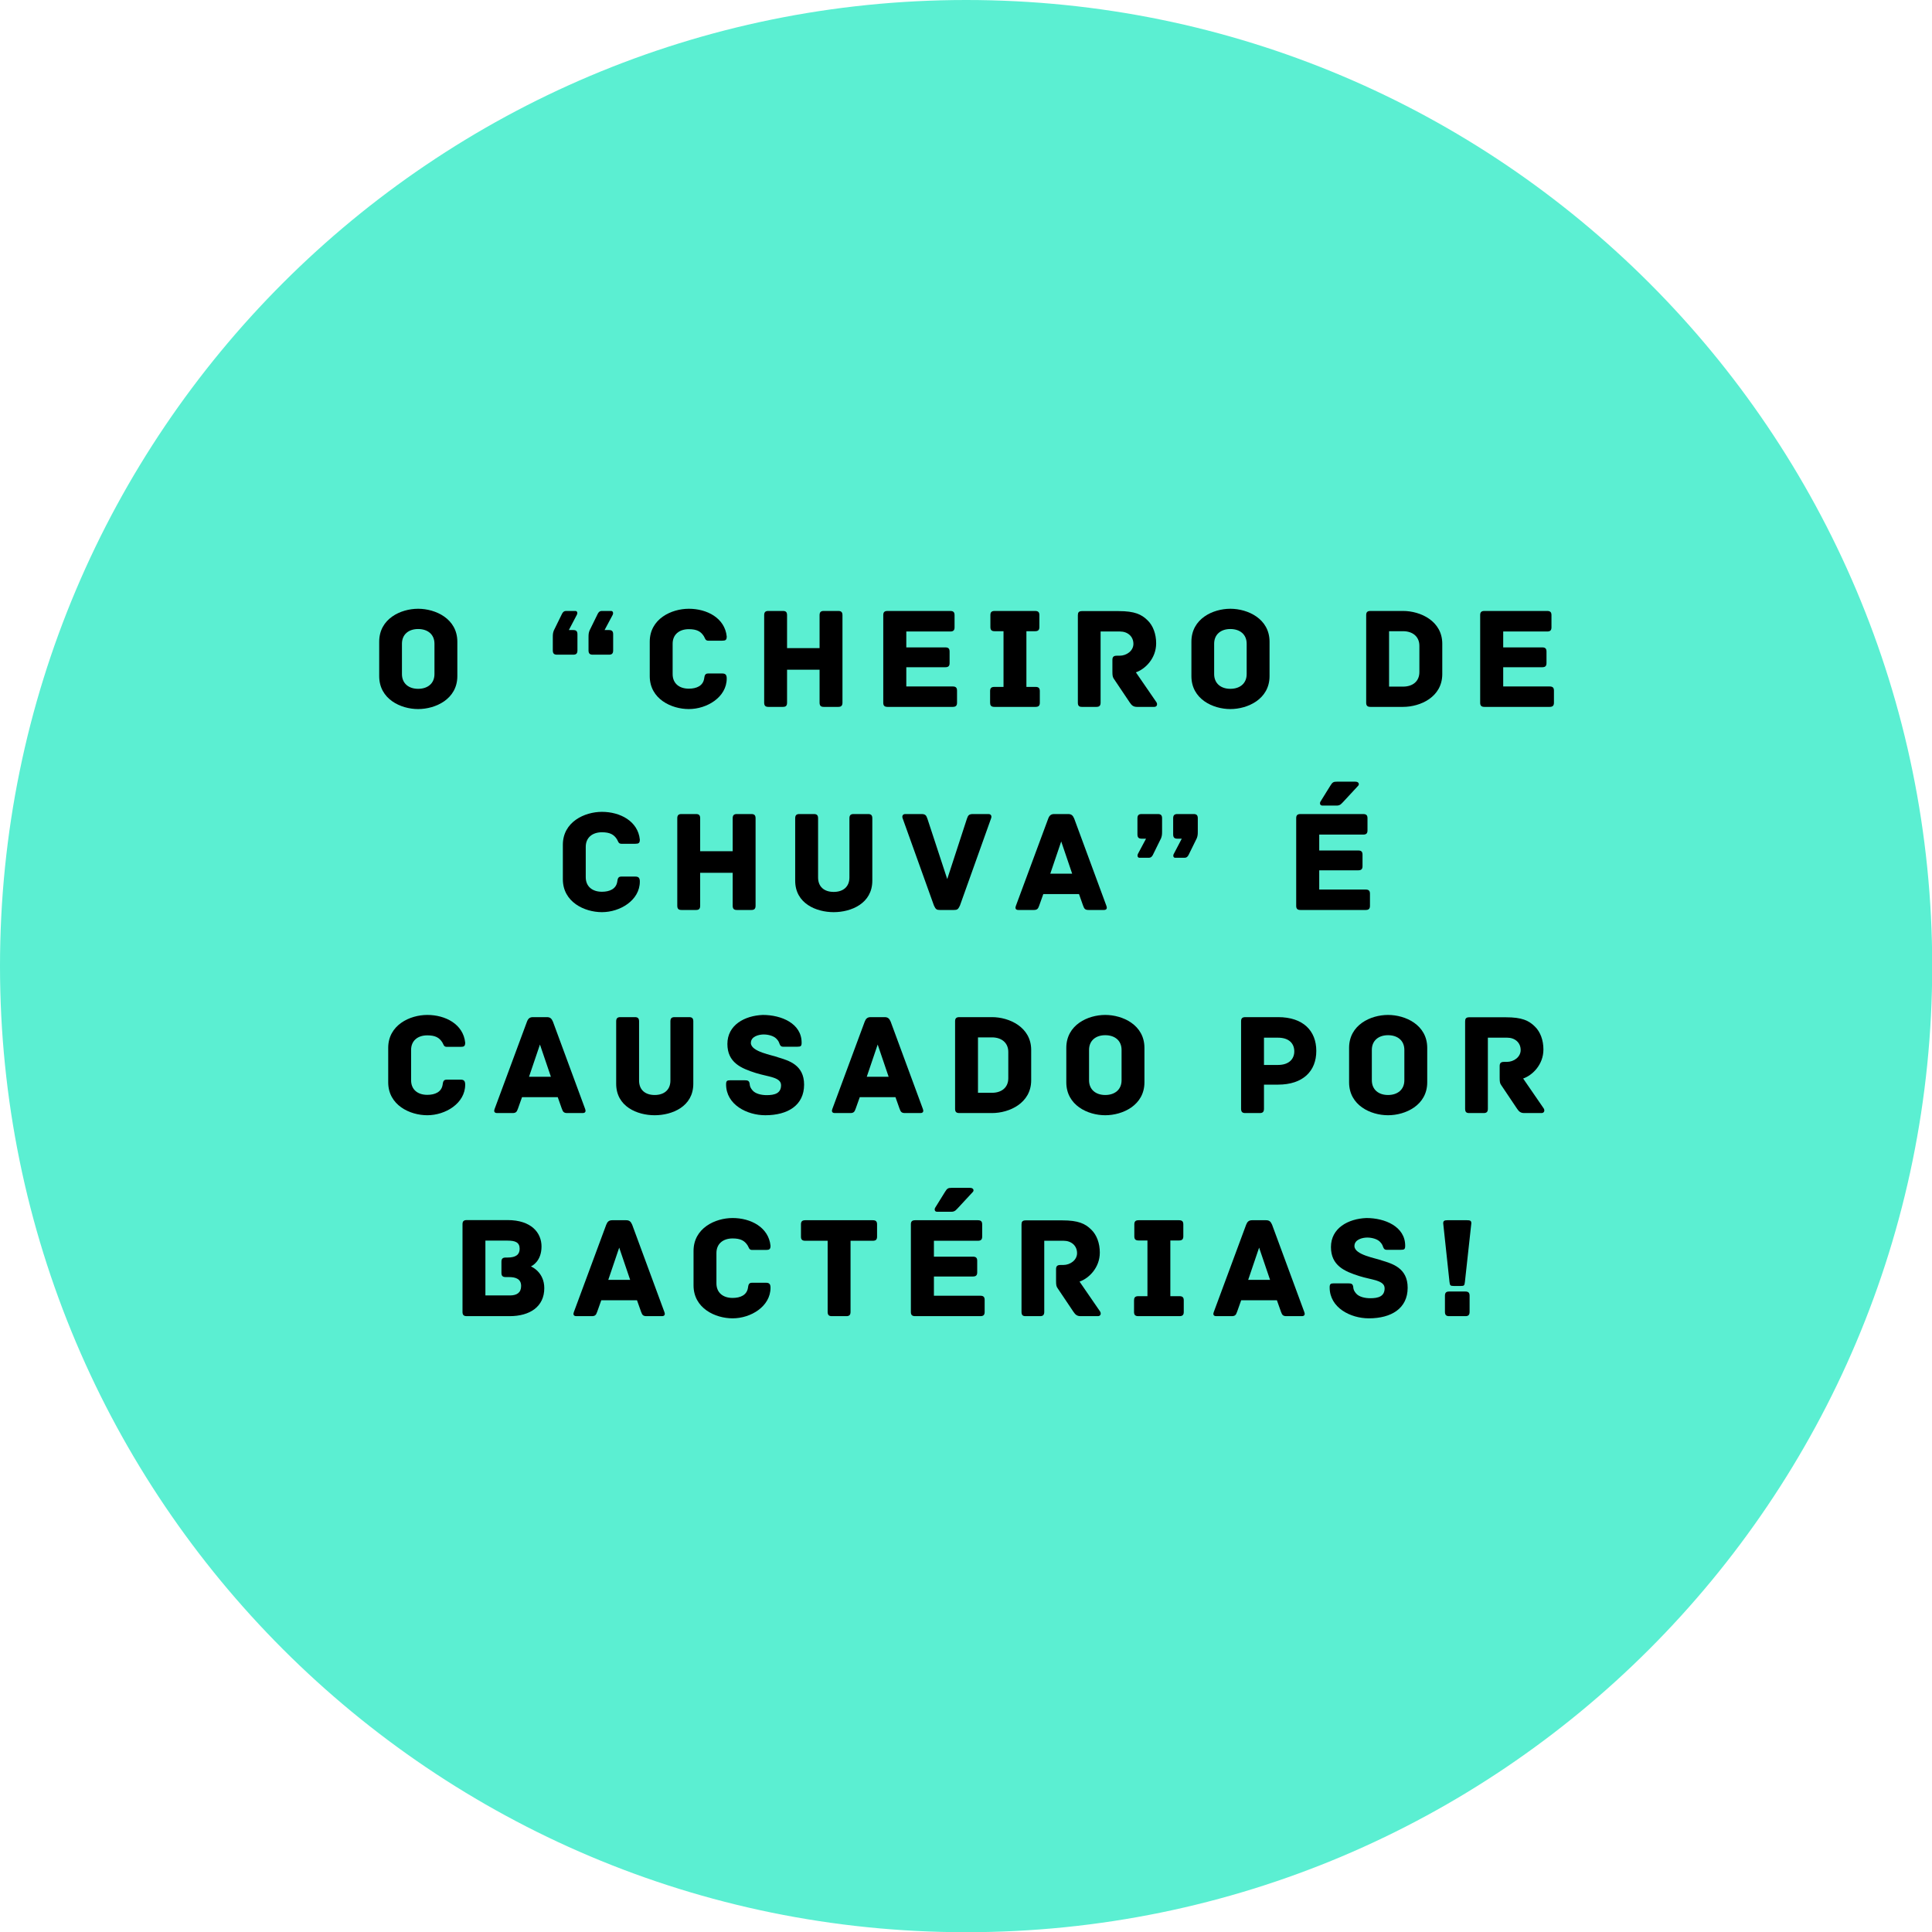 <svg xmlns="http://www.w3.org/2000/svg" xmlns:xlink="http://www.w3.org/1999/xlink" width="480" zoomAndPan="magnify" viewBox="0 0 360 360" height="480" preserveAspectRatio="xMidYMid meet" version="1.0"><defs><g/></defs><path fill="rgb(35.689%, 93.729%, 82.349%)" d="M 180.02 0 C 80.598 0 0 80.598 0 180.02 C 0 279.441 80.598 360.039 180.02 360.039 C 279.441 360.039 360.039 279.441 360.039 180.02 C 360.039 80.598 279.441 0 180.02 0 " fill-opacity="1" fill-rule="nonzero"/><g fill="rgb(0%, 0%, 0%)" fill-opacity="1"><g transform="translate(69.163, 131.718)"><g><path d="M 16.055 -5.734 L 16.055 -12.145 C 16.055 -16.438 11.98 -18.285 8.75 -18.285 C 5.516 -18.285 1.496 -16.438 1.496 -12.145 L 1.496 -5.734 C 1.496 -1.441 5.516 0.406 8.75 0.406 C 11.98 0.406 16.055 -1.441 16.055 -5.734 Z M 11.793 -11.766 L 11.793 -6.113 C 11.793 -4.375 10.543 -3.367 8.75 -3.367 C 6.98 -3.367 5.734 -4.375 5.734 -6.113 L 5.734 -11.766 C 5.734 -13.504 6.98 -14.508 8.75 -14.508 C 10.543 -14.508 11.793 -13.504 11.793 -11.766 Z M 11.793 -11.766 "/></g></g></g><g fill="rgb(0%, 0%, 0%)" fill-opacity="1"><g transform="translate(90.267, 131.718)"><g/></g></g><g fill="rgb(0%, 0%, 0%)" fill-opacity="1"><g transform="translate(101.214, 131.718)"><g><path d="M 2.582 -9.727 L 5.598 -9.727 C 6.086 -9.727 6.383 -9.891 6.383 -10.516 L 6.383 -13.531 C 6.383 -14.156 6.086 -14.316 5.598 -14.316 L 4.781 -14.316 L 6.25 -17.117 C 6.465 -17.469 6.355 -17.875 6.004 -17.875 L 4.266 -17.875 C 3.914 -17.875 3.723 -17.715 3.531 -17.387 L 1.984 -14.234 C 1.82 -13.801 1.793 -13.559 1.793 -12.961 L 1.793 -10.516 C 1.793 -9.891 2.094 -9.727 2.582 -9.727 Z M 9.238 -9.727 L 12.254 -9.727 C 12.742 -9.727 13.039 -9.891 13.039 -10.516 L 13.039 -13.531 C 13.039 -14.156 12.742 -14.316 12.254 -14.316 L 11.438 -14.316 L 12.934 -17.117 C 13.121 -17.469 13.012 -17.875 12.66 -17.875 L 10.922 -17.875 C 10.57 -17.875 10.379 -17.715 10.188 -17.387 L 8.641 -14.234 C 8.477 -13.801 8.449 -13.559 8.449 -12.961 L 8.449 -10.516 C 8.449 -9.891 8.75 -9.727 9.238 -9.727 Z M 9.238 -9.727 "/></g></g></g><g fill="rgb(0%, 0%, 0%)" fill-opacity="1"><g transform="translate(119.629, 131.718)"><g><path d="M 15.785 -5.297 C 15.785 -5.949 15.566 -6.223 14.969 -6.223 L 12.309 -6.223 C 11.711 -6.223 11.656 -5.785 11.574 -5.242 C 11.355 -3.938 10.188 -3.395 8.723 -3.395 C 6.93 -3.395 5.707 -4.375 5.707 -6.113 L 5.707 -11.766 C 5.707 -13.477 6.93 -14.48 8.723 -14.48 C 10.188 -14.48 10.949 -14.074 11.52 -13.176 C 11.738 -12.852 11.766 -12.336 12.336 -12.336 L 14.941 -12.336 C 15.566 -12.336 15.785 -12.469 15.785 -13.121 C 15.43 -16.574 12.09 -18.285 8.723 -18.285 C 5.488 -18.285 1.441 -16.41 1.441 -12.145 L 1.441 -5.734 C 1.441 -1.469 5.488 0.406 8.723 0.406 C 12.09 0.406 15.785 -1.793 15.785 -5.297 Z M 15.785 -5.297 "/></g></g></g><g fill="rgb(0%, 0%, 0%)" fill-opacity="1"><g transform="translate(140.38, 131.718)"><g><path d="M 15.812 -17.875 L 13.121 -17.875 C 12.633 -17.875 12.336 -17.715 12.336 -17.09 L 12.336 -10.949 L 6.277 -10.949 L 6.277 -17.09 C 6.277 -17.715 6.004 -17.875 5.488 -17.875 L 2.797 -17.875 C 2.309 -17.875 2.012 -17.715 2.012 -17.09 L 2.012 -0.789 C 2.012 -0.164 2.309 0 2.797 0 L 5.488 0 C 6.004 0 6.277 -0.164 6.277 -0.789 L 6.277 -6.93 L 12.336 -6.93 L 12.336 -0.789 C 12.336 -0.164 12.633 0 13.121 0 L 15.812 0 C 16.301 0 16.602 -0.164 16.602 -0.789 L 16.602 -17.09 C 16.602 -17.715 16.301 -17.875 15.812 -17.875 Z M 15.812 -17.875 "/></g></g></g><g fill="rgb(0%, 0%, 0%)" fill-opacity="1"><g transform="translate(162.571, 131.718)"><g><path d="M 14.969 -3.805 L 6.305 -3.805 L 6.305 -7.391 L 13.586 -7.391 C 14.211 -7.391 14.371 -7.688 14.371 -8.176 L 14.371 -10.297 C 14.371 -10.785 14.211 -11.086 13.586 -11.086 L 6.305 -11.086 L 6.305 -14.047 L 14.508 -14.047 C 15.133 -14.047 15.297 -14.344 15.297 -14.832 L 15.297 -17.09 C 15.297 -17.578 15.133 -17.875 14.508 -17.875 L 2.797 -17.875 C 2.172 -17.875 2.012 -17.578 2.012 -17.09 L 2.012 -0.789 C 2.012 -0.301 2.172 0 2.797 0 L 14.969 0 C 15.594 0 15.758 -0.301 15.758 -0.789 L 15.758 -3.016 C 15.758 -3.504 15.594 -3.805 14.969 -3.805 Z M 14.969 -3.805 "/></g></g></g><g fill="rgb(0%, 0%, 0%)" fill-opacity="1"><g transform="translate(183.186, 131.718)"><g><path d="M 9.781 -3.723 L 8.07 -3.723 L 8.07 -14.102 L 9.699 -14.102 C 10.324 -14.102 10.488 -14.398 10.488 -14.887 L 10.488 -17.09 C 10.488 -17.578 10.324 -17.875 9.699 -17.875 L 2.145 -17.875 C 1.52 -17.875 1.359 -17.578 1.359 -17.09 L 1.359 -14.887 C 1.359 -14.398 1.52 -14.102 2.145 -14.102 L 3.805 -14.102 L 3.805 -3.723 L 2.094 -3.723 C 1.469 -3.723 1.305 -3.422 1.305 -2.934 L 1.305 -0.789 C 1.305 -0.301 1.469 0 2.094 0 L 9.781 0 C 10.406 0 10.57 -0.301 10.57 -0.789 L 10.57 -2.934 C 10.57 -3.422 10.406 -3.723 9.781 -3.723 Z M 9.781 -3.723 "/></g></g></g><g fill="rgb(0%, 0%, 0%)" fill-opacity="1"><g transform="translate(198.831, 131.718)"><g><path d="M 16.652 -0.871 L 12.824 -6.438 C 14.508 -7.008 16.602 -8.992 16.602 -11.844 C 16.602 -13.586 16.027 -15.133 15.023 -16.109 C 13.883 -17.25 12.578 -17.848 9.617 -17.848 L 2.77 -17.848 C 2.145 -17.848 2.012 -17.551 2.012 -17.062 L 2.012 -0.789 C 2.012 -0.164 2.281 0 2.77 0 L 5.461 0 C 5.949 0 6.25 -0.164 6.25 -0.789 L 6.25 -14.047 L 9.863 -14.047 C 11.273 -14.047 12.363 -13.148 12.363 -11.738 C 12.363 -10.461 11.113 -9.535 9.781 -9.535 L 9.238 -9.535 C 8.613 -9.535 8.449 -9.238 8.449 -8.75 L 8.449 -6.574 C 8.449 -5.812 8.504 -5.516 8.75 -5.188 L 11.684 -0.816 C 12.062 -0.246 12.391 0 13.039 0 L 16.246 0 C 16.762 0 16.898 -0.488 16.652 -0.871 Z M 16.652 -0.871 "/></g></g></g><g fill="rgb(0%, 0%, 0%)" fill-opacity="1"><g transform="translate(220.506, 131.718)"><g><path d="M 16.055 -5.734 L 16.055 -12.145 C 16.055 -16.438 11.98 -18.285 8.75 -18.285 C 5.516 -18.285 1.496 -16.438 1.496 -12.145 L 1.496 -5.734 C 1.496 -1.441 5.516 0.406 8.75 0.406 C 11.98 0.406 16.055 -1.441 16.055 -5.734 Z M 11.793 -11.766 L 11.793 -6.113 C 11.793 -4.375 10.543 -3.367 8.75 -3.367 C 6.98 -3.367 5.734 -4.375 5.734 -6.113 L 5.734 -11.766 C 5.734 -13.504 6.98 -14.508 8.75 -14.508 C 10.543 -14.508 11.793 -13.504 11.793 -11.766 Z M 11.793 -11.766 "/></g></g></g><g fill="rgb(0%, 0%, 0%)" fill-opacity="1"><g transform="translate(241.61, 131.718)"><g/></g></g><g fill="rgb(0%, 0%, 0%)" fill-opacity="1"><g transform="translate(252.556, 131.718)"><g><path d="M 8.883 -17.875 L 2.797 -17.875 C 2.172 -17.875 2.012 -17.578 2.012 -17.09 L 2.012 -0.789 C 2.012 -0.301 2.172 0 2.797 0 L 8.883 0 C 12.117 0 16.191 -1.848 16.191 -6.113 L 16.191 -11.766 C 16.191 -16.004 12.117 -17.875 8.883 -17.875 Z M 11.926 -11.383 L 11.926 -6.492 C 11.926 -4.754 10.676 -3.777 8.883 -3.777 L 6.277 -3.777 L 6.277 -14.102 L 8.883 -14.102 C 10.676 -14.102 11.926 -13.094 11.926 -11.383 Z M 11.926 -11.383 "/></g></g></g><g fill="rgb(0%, 0%, 0%)" fill-opacity="1"><g transform="translate(273.796, 131.718)"><g><path d="M 14.969 -3.805 L 6.305 -3.805 L 6.305 -7.391 L 13.586 -7.391 C 14.211 -7.391 14.371 -7.688 14.371 -8.176 L 14.371 -10.297 C 14.371 -10.785 14.211 -11.086 13.586 -11.086 L 6.305 -11.086 L 6.305 -14.047 L 14.508 -14.047 C 15.133 -14.047 15.297 -14.344 15.297 -14.832 L 15.297 -17.09 C 15.297 -17.578 15.133 -17.875 14.508 -17.875 L 2.797 -17.875 C 2.172 -17.875 2.012 -17.578 2.012 -17.09 L 2.012 -0.789 C 2.012 -0.301 2.172 0 2.797 0 L 14.969 0 C 15.594 0 15.758 -0.301 15.758 -0.789 L 15.758 -3.016 C 15.758 -3.504 15.594 -3.805 14.969 -3.805 Z M 14.969 -3.805 "/></g></g></g><g fill="rgb(0%, 0%, 0%)" fill-opacity="1"><g transform="translate(103.438, 169.561)"><g><path d="M 15.785 -5.297 C 15.785 -5.949 15.566 -6.223 14.969 -6.223 L 12.309 -6.223 C 11.711 -6.223 11.656 -5.785 11.574 -5.242 C 11.355 -3.938 10.188 -3.395 8.723 -3.395 C 6.93 -3.395 5.707 -4.375 5.707 -6.113 L 5.707 -11.766 C 5.707 -13.477 6.93 -14.48 8.723 -14.48 C 10.188 -14.48 10.949 -14.074 11.52 -13.176 C 11.738 -12.852 11.766 -12.336 12.336 -12.336 L 14.941 -12.336 C 15.566 -12.336 15.785 -12.469 15.785 -13.121 C 15.43 -16.574 12.09 -18.285 8.723 -18.285 C 5.488 -18.285 1.441 -16.41 1.441 -12.145 L 1.441 -5.734 C 1.441 -1.469 5.488 0.406 8.723 0.406 C 12.09 0.406 15.785 -1.793 15.785 -5.297 Z M 15.785 -5.297 "/></g></g></g><g fill="rgb(0%, 0%, 0%)" fill-opacity="1"><g transform="translate(124.189, 169.561)"><g><path d="M 15.812 -17.875 L 13.121 -17.875 C 12.633 -17.875 12.336 -17.715 12.336 -17.09 L 12.336 -10.949 L 6.277 -10.949 L 6.277 -17.09 C 6.277 -17.715 6.004 -17.875 5.488 -17.875 L 2.797 -17.875 C 2.309 -17.875 2.012 -17.715 2.012 -17.09 L 2.012 -0.789 C 2.012 -0.164 2.309 0 2.797 0 L 5.488 0 C 6.004 0 6.277 -0.164 6.277 -0.789 L 6.277 -6.93 L 12.336 -6.93 L 12.336 -0.789 C 12.336 -0.164 12.633 0 13.121 0 L 15.812 0 C 16.301 0 16.602 -0.164 16.602 -0.789 L 16.602 -17.09 C 16.602 -17.715 16.301 -17.875 15.812 -17.875 Z M 15.812 -17.875 "/></g></g></g><g fill="rgb(0%, 0%, 0%)" fill-opacity="1"><g transform="translate(146.379, 169.561)"><g><path d="M 15.379 -17.875 L 12.688 -17.875 C 12.199 -17.875 11.898 -17.715 11.898 -17.09 L 11.898 -6.059 C 11.898 -4.348 10.758 -3.367 8.965 -3.367 C 7.172 -3.367 6.059 -4.348 6.059 -6.059 L 6.059 -17.09 C 6.059 -17.715 5.758 -17.875 5.27 -17.875 L 2.582 -17.875 C 2.094 -17.875 1.793 -17.715 1.793 -17.09 L 1.793 -5.461 C 1.793 -1.195 5.734 0.406 8.965 0.406 C 12.199 0.406 16.164 -1.195 16.164 -5.461 L 16.164 -17.09 C 16.164 -17.715 15.867 -17.875 15.379 -17.875 Z M 15.379 -17.875 "/></g></g></g><g fill="rgb(0%, 0%, 0%)" fill-opacity="1"><g transform="translate(167.918, 169.561)"><g><path d="M 16.273 -17.875 L 13.395 -17.875 C 12.66 -17.875 12.469 -17.66 12.254 -17.008 L 8.586 -5.758 L 4.891 -17.008 C 4.672 -17.66 4.484 -17.875 3.777 -17.875 L 0.762 -17.875 C 0.246 -17.875 0.137 -17.441 0.273 -17.09 L 6.113 -0.816 C 6.438 -0.109 6.629 0 7.227 0 L 9.836 0 C 10.434 0 10.621 -0.109 10.949 -0.816 L 16.762 -17.09 C 16.898 -17.441 16.789 -17.875 16.273 -17.875 Z M 16.273 -17.875 "/></g></g></g><g fill="rgb(0%, 0%, 0%)" fill-opacity="1"><g transform="translate(188.777, 169.561)"><g><path d="M 17.387 -0.762 L 11.383 -17.035 C 11.141 -17.605 10.867 -17.875 10.27 -17.875 L 7.66 -17.875 C 7.062 -17.875 6.766 -17.605 6.547 -17.035 L 0.516 -0.762 C 0.379 -0.434 0.379 0 0.977 0 L 3.832 0 C 4.43 0 4.645 -0.164 4.863 -0.816 L 5.625 -2.961 L 12.281 -2.961 L 13.039 -0.816 C 13.258 -0.164 13.477 0 14.074 0 L 16.926 0 C 17.523 0 17.523 -0.434 17.387 -0.762 Z M 8.965 -12.77 L 11.004 -6.766 L 6.93 -6.766 Z M 8.965 -12.77 "/></g></g></g><g fill="rgb(0%, 0%, 0%)" fill-opacity="1"><g transform="translate(210.153, 169.561)"><g><path d="M 5.598 -17.875 L 2.582 -17.875 C 2.094 -17.875 1.793 -17.715 1.793 -17.09 L 1.793 -14.074 C 1.793 -13.449 2.094 -13.285 2.582 -13.285 L 3.395 -13.285 L 1.902 -10.488 C 1.711 -10.133 1.82 -9.727 2.172 -9.727 L 3.914 -9.727 C 4.266 -9.727 4.457 -9.891 4.645 -10.215 L 6.195 -13.367 C 6.355 -13.801 6.383 -14.047 6.383 -14.645 L 6.383 -17.09 C 6.383 -17.715 6.086 -17.875 5.598 -17.875 Z M 12.254 -17.875 L 9.238 -17.875 C 8.75 -17.875 8.449 -17.715 8.449 -17.09 L 8.449 -14.074 C 8.449 -13.449 8.75 -13.285 9.238 -13.285 L 10.051 -13.285 L 8.586 -10.488 C 8.367 -10.133 8.477 -9.727 8.828 -9.727 L 10.57 -9.727 C 10.922 -9.727 11.113 -9.891 11.301 -10.215 L 12.852 -13.367 C 13.012 -13.801 13.039 -14.047 13.039 -14.645 L 13.039 -17.09 C 13.039 -17.715 12.742 -17.875 12.254 -17.875 Z M 12.254 -17.875 "/></g></g></g><g fill="rgb(0%, 0%, 0%)" fill-opacity="1"><g transform="translate(228.568, 169.561)"><g/></g></g><g fill="rgb(0%, 0%, 0%)" fill-opacity="1"><g transform="translate(239.515, 169.561)"><g><path d="M 6.902 -19.453 L 9.562 -19.453 C 10.242 -19.453 10.461 -19.832 10.84 -20.215 L 13.559 -23.148 C 13.801 -23.391 13.719 -23.906 13.039 -23.906 L 9.59 -23.906 C 8.992 -23.906 8.773 -23.828 8.367 -23.148 L 6.547 -20.215 C 6.383 -19.969 6.383 -19.453 6.902 -19.453 Z M 14.969 -3.805 L 6.305 -3.805 L 6.305 -7.391 L 13.586 -7.391 C 14.211 -7.391 14.371 -7.688 14.371 -8.176 L 14.371 -10.297 C 14.371 -10.785 14.211 -11.086 13.586 -11.086 L 6.305 -11.086 L 6.305 -14.047 L 14.508 -14.047 C 15.133 -14.047 15.297 -14.344 15.297 -14.832 L 15.297 -17.09 C 15.297 -17.578 15.133 -17.875 14.508 -17.875 L 2.797 -17.875 C 2.172 -17.875 2.012 -17.578 2.012 -17.09 L 2.012 -0.789 C 2.012 -0.301 2.172 0 2.797 0 L 14.969 0 C 15.594 0 15.758 -0.301 15.758 -0.789 L 15.758 -3.016 C 15.758 -3.504 15.594 -3.805 14.969 -3.805 Z M 14.969 -3.805 "/></g></g></g><g fill="rgb(0%, 0%, 0%)" fill-opacity="1"><g transform="translate(70.896, 207.403)"><g><path d="M 15.785 -5.297 C 15.785 -5.949 15.566 -6.223 14.969 -6.223 L 12.309 -6.223 C 11.711 -6.223 11.656 -5.785 11.574 -5.242 C 11.355 -3.938 10.188 -3.395 8.723 -3.395 C 6.93 -3.395 5.707 -4.375 5.707 -6.113 L 5.707 -11.766 C 5.707 -13.477 6.93 -14.48 8.723 -14.48 C 10.188 -14.48 10.949 -14.074 11.52 -13.176 C 11.738 -12.852 11.766 -12.336 12.336 -12.336 L 14.941 -12.336 C 15.566 -12.336 15.785 -12.469 15.785 -13.121 C 15.43 -16.574 12.09 -18.285 8.723 -18.285 C 5.488 -18.285 1.441 -16.41 1.441 -12.145 L 1.441 -5.734 C 1.441 -1.469 5.488 0.406 8.723 0.406 C 12.09 0.406 15.785 -1.793 15.785 -5.297 Z M 15.785 -5.297 "/></g></g></g><g fill="rgb(0%, 0%, 0%)" fill-opacity="1"><g transform="translate(91.647, 207.403)"><g><path d="M 17.387 -0.762 L 11.383 -17.035 C 11.141 -17.605 10.867 -17.875 10.27 -17.875 L 7.66 -17.875 C 7.062 -17.875 6.766 -17.605 6.547 -17.035 L 0.516 -0.762 C 0.379 -0.434 0.379 0 0.977 0 L 3.832 0 C 4.43 0 4.645 -0.164 4.863 -0.816 L 5.625 -2.961 L 12.281 -2.961 L 13.039 -0.816 C 13.258 -0.164 13.477 0 14.074 0 L 16.926 0 C 17.523 0 17.523 -0.434 17.387 -0.762 Z M 8.965 -12.77 L 11.004 -6.766 L 6.93 -6.766 Z M 8.965 -12.77 "/></g></g></g><g fill="rgb(0%, 0%, 0%)" fill-opacity="1"><g transform="translate(113.023, 207.403)"><g><path d="M 15.379 -17.875 L 12.688 -17.875 C 12.199 -17.875 11.898 -17.715 11.898 -17.09 L 11.898 -6.059 C 11.898 -4.348 10.758 -3.367 8.965 -3.367 C 7.172 -3.367 6.059 -4.348 6.059 -6.059 L 6.059 -17.09 C 6.059 -17.715 5.758 -17.875 5.27 -17.875 L 2.582 -17.875 C 2.094 -17.875 1.793 -17.715 1.793 -17.09 L 1.793 -5.461 C 1.793 -1.195 5.734 0.406 8.965 0.406 C 12.199 0.406 16.164 -1.195 16.164 -5.461 L 16.164 -17.09 C 16.164 -17.715 15.867 -17.875 15.379 -17.875 Z M 15.379 -17.875 "/></g></g></g><g fill="rgb(0%, 0%, 0%)" fill-opacity="1"><g transform="translate(134.562, 207.403)"><g><path d="M 10.434 -10.379 C 9.348 -10.812 5.352 -11.41 5.352 -13.066 C 5.352 -14.289 6.848 -14.645 7.742 -14.645 C 8.559 -14.645 9.535 -14.398 10.051 -13.91 C 10.379 -13.586 10.516 -13.367 10.621 -13.094 C 10.758 -12.742 10.84 -12.363 11.355 -12.363 L 14.02 -12.363 C 14.645 -12.363 14.809 -12.469 14.809 -13.121 C 14.809 -16.707 11.031 -18.285 7.578 -18.285 C 4.184 -18.148 0.977 -16.41 0.977 -12.879 C 0.977 -9.426 3.504 -8.34 6.25 -7.473 C 8.559 -6.738 10.977 -6.711 10.977 -5.188 C 10.977 -3.668 9.781 -3.34 8.312 -3.34 C 7.309 -3.34 6.195 -3.586 5.652 -4.238 C 5.297 -4.645 5.16 -5 5.137 -5.352 C 5.082 -6.031 4.781 -6.113 4.156 -6.113 L 1.52 -6.113 C 0.898 -6.113 0.734 -5.977 0.734 -5.352 C 0.734 -1.547 4.645 0.406 8.043 0.406 C 12.227 0.406 15.27 -1.441 15.27 -5.297 C 15.27 -8.992 12.391 -9.781 10.434 -10.379 Z M 10.434 -10.379 "/></g></g></g><g fill="rgb(0%, 0%, 0%)" fill-opacity="1"><g transform="translate(154.579, 207.403)"><g><path d="M 17.387 -0.762 L 11.383 -17.035 C 11.141 -17.605 10.867 -17.875 10.27 -17.875 L 7.66 -17.875 C 7.062 -17.875 6.766 -17.605 6.547 -17.035 L 0.516 -0.762 C 0.379 -0.434 0.379 0 0.977 0 L 3.832 0 C 4.43 0 4.645 -0.164 4.863 -0.816 L 5.625 -2.961 L 12.281 -2.961 L 13.039 -0.816 C 13.258 -0.164 13.477 0 14.074 0 L 16.926 0 C 17.523 0 17.523 -0.434 17.387 -0.762 Z M 8.965 -12.77 L 11.004 -6.766 L 6.93 -6.766 Z M 8.965 -12.77 "/></g></g></g><g fill="rgb(0%, 0%, 0%)" fill-opacity="1"><g transform="translate(175.955, 207.403)"><g><path d="M 8.883 -17.875 L 2.797 -17.875 C 2.172 -17.875 2.012 -17.578 2.012 -17.09 L 2.012 -0.789 C 2.012 -0.301 2.172 0 2.797 0 L 8.883 0 C 12.117 0 16.191 -1.848 16.191 -6.113 L 16.191 -11.766 C 16.191 -16.004 12.117 -17.875 8.883 -17.875 Z M 11.926 -11.383 L 11.926 -6.492 C 11.926 -4.754 10.676 -3.777 8.883 -3.777 L 6.277 -3.777 L 6.277 -14.102 L 8.883 -14.102 C 10.676 -14.102 11.926 -13.094 11.926 -11.383 Z M 11.926 -11.383 "/></g></g></g><g fill="rgb(0%, 0%, 0%)" fill-opacity="1"><g transform="translate(197.195, 207.403)"><g><path d="M 16.055 -5.734 L 16.055 -12.145 C 16.055 -16.438 11.98 -18.285 8.75 -18.285 C 5.516 -18.285 1.496 -16.438 1.496 -12.145 L 1.496 -5.734 C 1.496 -1.441 5.516 0.406 8.75 0.406 C 11.98 0.406 16.055 -1.441 16.055 -5.734 Z M 11.793 -11.766 L 11.793 -6.113 C 11.793 -4.375 10.543 -3.367 8.75 -3.367 C 6.98 -3.367 5.734 -4.375 5.734 -6.113 L 5.734 -11.766 C 5.734 -13.504 6.98 -14.508 8.75 -14.508 C 10.543 -14.508 11.793 -13.504 11.793 -11.766 Z M 11.793 -11.766 "/></g></g></g><g fill="rgb(0%, 0%, 0%)" fill-opacity="1"><g transform="translate(218.299, 207.403)"><g/></g></g><g fill="rgb(0%, 0%, 0%)" fill-opacity="1"><g transform="translate(229.246, 207.403)"><g><path d="M 8.91 -17.875 L 2.797 -17.875 C 2.172 -17.875 2.012 -17.578 2.012 -17.09 L 2.012 -0.789 C 2.012 -0.164 2.309 0 2.797 0 L 5.488 0 C 5.977 0 6.277 -0.164 6.277 -0.789 L 6.277 -5.297 L 8.883 -5.297 C 13.531 -5.297 16.027 -7.797 16.027 -11.574 C 16.027 -15.324 13.586 -17.875 8.91 -17.875 Z M 8.883 -8.965 L 6.277 -8.965 L 6.277 -14.047 L 8.883 -14.047 C 11.004 -14.047 11.926 -12.906 11.926 -11.492 C 11.926 -10.133 11.004 -8.965 8.883 -8.965 Z M 8.883 -8.965 "/></g></g></g><g fill="rgb(0%, 0%, 0%)" fill-opacity="1"><g transform="translate(249.888, 207.403)"><g><path d="M 16.055 -5.734 L 16.055 -12.145 C 16.055 -16.438 11.98 -18.285 8.75 -18.285 C 5.516 -18.285 1.496 -16.438 1.496 -12.145 L 1.496 -5.734 C 1.496 -1.441 5.516 0.406 8.75 0.406 C 11.98 0.406 16.055 -1.441 16.055 -5.734 Z M 11.793 -11.766 L 11.793 -6.113 C 11.793 -4.375 10.543 -3.367 8.75 -3.367 C 6.98 -3.367 5.734 -4.375 5.734 -6.113 L 5.734 -11.766 C 5.734 -13.504 6.98 -14.508 8.75 -14.508 C 10.543 -14.508 11.793 -13.504 11.793 -11.766 Z M 11.793 -11.766 "/></g></g></g><g fill="rgb(0%, 0%, 0%)" fill-opacity="1"><g transform="translate(270.992, 207.403)"><g><path d="M 16.652 -0.871 L 12.824 -6.438 C 14.508 -7.008 16.602 -8.992 16.602 -11.844 C 16.602 -13.586 16.027 -15.133 15.023 -16.109 C 13.883 -17.25 12.578 -17.848 9.617 -17.848 L 2.77 -17.848 C 2.145 -17.848 2.012 -17.551 2.012 -17.062 L 2.012 -0.789 C 2.012 -0.164 2.281 0 2.77 0 L 5.461 0 C 5.949 0 6.25 -0.164 6.25 -0.789 L 6.25 -14.047 L 9.863 -14.047 C 11.273 -14.047 12.363 -13.148 12.363 -11.738 C 12.363 -10.461 11.113 -9.535 9.781 -9.535 L 9.238 -9.535 C 8.613 -9.535 8.449 -9.238 8.449 -8.75 L 8.449 -6.574 C 8.449 -5.812 8.504 -5.516 8.75 -5.188 L 11.684 -0.816 C 12.062 -0.246 12.391 0 13.039 0 L 16.246 0 C 16.762 0 16.898 -0.488 16.652 -0.871 Z M 16.652 -0.871 "/></g></g></g><g fill="rgb(0%, 0%, 0%)" fill-opacity="1"><g transform="translate(84.17, 245.246)"><g><path d="M 14.754 -9.266 C 14.996 -9.375 16.734 -10.242 16.734 -12.988 C 16.734 -15.539 14.832 -17.902 10.406 -17.902 L 2.797 -17.902 C 2.172 -17.902 2.012 -17.605 2.012 -17.117 L 2.012 -0.789 C 2.012 -0.301 2.172 0 2.797 0 L 10.785 0 C 14.562 0 17.25 -1.766 17.25 -5.215 C 17.25 -8.152 14.969 -9.184 14.754 -9.266 Z M 10.84 -3.859 L 6.277 -3.859 L 6.277 -14.074 L 10.406 -14.074 C 11.816 -14.074 12.66 -13.773 12.66 -12.551 C 12.66 -11.492 11.98 -10.922 10.406 -10.922 L 10.051 -10.922 C 9.426 -10.922 9.266 -10.621 9.266 -10.133 L 9.266 -8.07 C 9.266 -7.578 9.426 -7.281 10.051 -7.281 L 10.676 -7.281 C 11.98 -7.281 12.934 -6.902 12.934 -5.625 C 12.934 -4.402 12.172 -3.859 10.84 -3.859 Z M 10.84 -3.859 "/></g></g></g><g fill="rgb(0%, 0%, 0%)" fill-opacity="1"><g transform="translate(106.415, 245.246)"><g><path d="M 17.387 -0.762 L 11.383 -17.035 C 11.141 -17.605 10.867 -17.875 10.27 -17.875 L 7.66 -17.875 C 7.062 -17.875 6.766 -17.605 6.547 -17.035 L 0.516 -0.762 C 0.379 -0.434 0.379 0 0.977 0 L 3.832 0 C 4.43 0 4.645 -0.164 4.863 -0.816 L 5.625 -2.961 L 12.281 -2.961 L 13.039 -0.816 C 13.258 -0.164 13.477 0 14.074 0 L 16.926 0 C 17.523 0 17.523 -0.434 17.387 -0.762 Z M 8.965 -12.77 L 11.004 -6.766 L 6.93 -6.766 Z M 8.965 -12.77 "/></g></g></g><g fill="rgb(0%, 0%, 0%)" fill-opacity="1"><g transform="translate(127.79, 245.246)"><g><path d="M 15.785 -5.297 C 15.785 -5.949 15.566 -6.223 14.969 -6.223 L 12.309 -6.223 C 11.711 -6.223 11.656 -5.785 11.574 -5.242 C 11.355 -3.938 10.188 -3.395 8.723 -3.395 C 6.93 -3.395 5.707 -4.375 5.707 -6.113 L 5.707 -11.766 C 5.707 -13.477 6.93 -14.48 8.723 -14.48 C 10.188 -14.48 10.949 -14.074 11.52 -13.176 C 11.738 -12.852 11.766 -12.336 12.336 -12.336 L 14.941 -12.336 C 15.566 -12.336 15.785 -12.469 15.785 -13.121 C 15.43 -16.574 12.09 -18.285 8.723 -18.285 C 5.488 -18.285 1.441 -16.41 1.441 -12.145 L 1.441 -5.734 C 1.441 -1.469 5.488 0.406 8.723 0.406 C 12.09 0.406 15.785 -1.793 15.785 -5.297 Z M 15.785 -5.297 "/></g></g></g><g fill="rgb(0%, 0%, 0%)" fill-opacity="1"><g transform="translate(148.541, 245.246)"><g><path d="M 14.102 -17.875 L 1.496 -17.875 C 0.871 -17.875 0.707 -17.578 0.707 -17.09 L 0.707 -14.832 C 0.707 -14.344 0.871 -14.047 1.496 -14.047 L 5.68 -14.047 L 5.68 -0.789 C 5.68 -0.164 5.977 0 6.465 0 L 9.156 0 C 9.645 0 9.945 -0.164 9.945 -0.789 L 9.945 -14.047 L 14.102 -14.047 C 14.727 -14.047 14.887 -14.344 14.887 -14.832 L 14.887 -17.09 C 14.887 -17.578 14.727 -17.875 14.102 -17.875 Z M 14.102 -17.875 "/></g></g></g><g fill="rgb(0%, 0%, 0%)" fill-opacity="1"><g transform="translate(167.717, 245.246)"><g><path d="M 6.902 -19.453 L 9.562 -19.453 C 10.242 -19.453 10.461 -19.832 10.84 -20.215 L 13.559 -23.148 C 13.801 -23.391 13.719 -23.906 13.039 -23.906 L 9.59 -23.906 C 8.992 -23.906 8.773 -23.828 8.367 -23.148 L 6.547 -20.215 C 6.383 -19.969 6.383 -19.453 6.902 -19.453 Z M 14.969 -3.805 L 6.305 -3.805 L 6.305 -7.391 L 13.586 -7.391 C 14.211 -7.391 14.371 -7.688 14.371 -8.176 L 14.371 -10.297 C 14.371 -10.785 14.211 -11.086 13.586 -11.086 L 6.305 -11.086 L 6.305 -14.047 L 14.508 -14.047 C 15.133 -14.047 15.297 -14.344 15.297 -14.832 L 15.297 -17.09 C 15.297 -17.578 15.133 -17.875 14.508 -17.875 L 2.797 -17.875 C 2.172 -17.875 2.012 -17.578 2.012 -17.09 L 2.012 -0.789 C 2.012 -0.301 2.172 0 2.797 0 L 14.969 0 C 15.594 0 15.758 -0.301 15.758 -0.789 L 15.758 -3.016 C 15.758 -3.504 15.594 -3.805 14.969 -3.805 Z M 14.969 -3.805 "/></g></g></g><g fill="rgb(0%, 0%, 0%)" fill-opacity="1"><g transform="translate(188.332, 245.246)"><g><path d="M 16.652 -0.871 L 12.824 -6.438 C 14.508 -7.008 16.602 -8.992 16.602 -11.844 C 16.602 -13.586 16.027 -15.133 15.023 -16.109 C 13.883 -17.25 12.578 -17.848 9.617 -17.848 L 2.77 -17.848 C 2.145 -17.848 2.012 -17.551 2.012 -17.062 L 2.012 -0.789 C 2.012 -0.164 2.281 0 2.77 0 L 5.461 0 C 5.949 0 6.25 -0.164 6.25 -0.789 L 6.25 -14.047 L 9.863 -14.047 C 11.273 -14.047 12.363 -13.148 12.363 -11.738 C 12.363 -10.461 11.113 -9.535 9.781 -9.535 L 9.238 -9.535 C 8.613 -9.535 8.449 -9.238 8.449 -8.75 L 8.449 -6.574 C 8.449 -5.812 8.504 -5.516 8.75 -5.188 L 11.684 -0.816 C 12.062 -0.246 12.391 0 13.039 0 L 16.246 0 C 16.762 0 16.898 -0.488 16.652 -0.871 Z M 16.652 -0.871 "/></g></g></g><g fill="rgb(0%, 0%, 0%)" fill-opacity="1"><g transform="translate(210.006, 245.246)"><g><path d="M 9.781 -3.723 L 8.07 -3.723 L 8.07 -14.102 L 9.699 -14.102 C 10.324 -14.102 10.488 -14.398 10.488 -14.887 L 10.488 -17.09 C 10.488 -17.578 10.324 -17.875 9.699 -17.875 L 2.145 -17.875 C 1.52 -17.875 1.359 -17.578 1.359 -17.09 L 1.359 -14.887 C 1.359 -14.398 1.52 -14.102 2.145 -14.102 L 3.805 -14.102 L 3.805 -3.723 L 2.094 -3.723 C 1.469 -3.723 1.305 -3.422 1.305 -2.934 L 1.305 -0.789 C 1.305 -0.301 1.469 0 2.094 0 L 9.781 0 C 10.406 0 10.57 -0.301 10.57 -0.789 L 10.57 -2.934 C 10.57 -3.422 10.406 -3.723 9.781 -3.723 Z M 9.781 -3.723 "/></g></g></g><g fill="rgb(0%, 0%, 0%)" fill-opacity="1"><g transform="translate(225.652, 245.246)"><g><path d="M 17.387 -0.762 L 11.383 -17.035 C 11.141 -17.605 10.867 -17.875 10.27 -17.875 L 7.66 -17.875 C 7.062 -17.875 6.766 -17.605 6.547 -17.035 L 0.516 -0.762 C 0.379 -0.434 0.379 0 0.977 0 L 3.832 0 C 4.43 0 4.645 -0.164 4.863 -0.816 L 5.625 -2.961 L 12.281 -2.961 L 13.039 -0.816 C 13.258 -0.164 13.477 0 14.074 0 L 16.926 0 C 17.523 0 17.523 -0.434 17.387 -0.762 Z M 8.965 -12.77 L 11.004 -6.766 L 6.93 -6.766 Z M 8.965 -12.77 "/></g></g></g><g fill="rgb(0%, 0%, 0%)" fill-opacity="1"><g transform="translate(247.027, 245.246)"><g><path d="M 10.434 -10.379 C 9.348 -10.812 5.352 -11.41 5.352 -13.066 C 5.352 -14.289 6.848 -14.645 7.742 -14.645 C 8.559 -14.645 9.535 -14.398 10.051 -13.91 C 10.379 -13.586 10.516 -13.367 10.621 -13.094 C 10.758 -12.742 10.84 -12.363 11.355 -12.363 L 14.02 -12.363 C 14.645 -12.363 14.809 -12.469 14.809 -13.121 C 14.809 -16.707 11.031 -18.285 7.578 -18.285 C 4.184 -18.148 0.977 -16.41 0.977 -12.879 C 0.977 -9.426 3.504 -8.34 6.25 -7.473 C 8.559 -6.738 10.977 -6.711 10.977 -5.188 C 10.977 -3.668 9.781 -3.34 8.312 -3.34 C 7.309 -3.34 6.195 -3.586 5.652 -4.238 C 5.297 -4.645 5.16 -5 5.137 -5.352 C 5.082 -6.031 4.781 -6.113 4.156 -6.113 L 1.52 -6.113 C 0.898 -6.113 0.734 -5.977 0.734 -5.352 C 0.734 -1.547 4.645 0.406 8.043 0.406 C 12.227 0.406 15.27 -1.441 15.27 -5.297 C 15.27 -8.992 12.391 -9.781 10.434 -10.379 Z M 10.434 -10.379 "/></g></g></g><g fill="rgb(0%, 0%, 0%)" fill-opacity="1"><g transform="translate(267.045, 245.246)"><g><path d="M 3.832 -5.625 L 5.16 -5.625 C 5.785 -5.625 5.84 -5.707 5.922 -6.41 C 7.09 -17.145 7.117 -17.227 7.117 -17.305 C 7.117 -17.797 6.875 -17.875 6.305 -17.875 L 2.664 -17.875 C 2.117 -17.875 1.875 -17.77 1.875 -17.305 C 1.875 -17.227 1.902 -17.145 3.043 -6.41 C 3.125 -5.734 3.18 -5.625 3.832 -5.625 Z M 6.004 -4.59 L 2.988 -4.59 C 2.5 -4.59 2.199 -4.43 2.199 -3.805 L 2.199 -0.789 C 2.199 -0.164 2.5 0 2.988 0 L 6.004 0 C 6.492 0 6.793 -0.164 6.793 -0.789 L 6.793 -3.805 C 6.793 -4.43 6.492 -4.59 6.004 -4.59 Z M 6.004 -4.59 "/></g></g></g></svg>